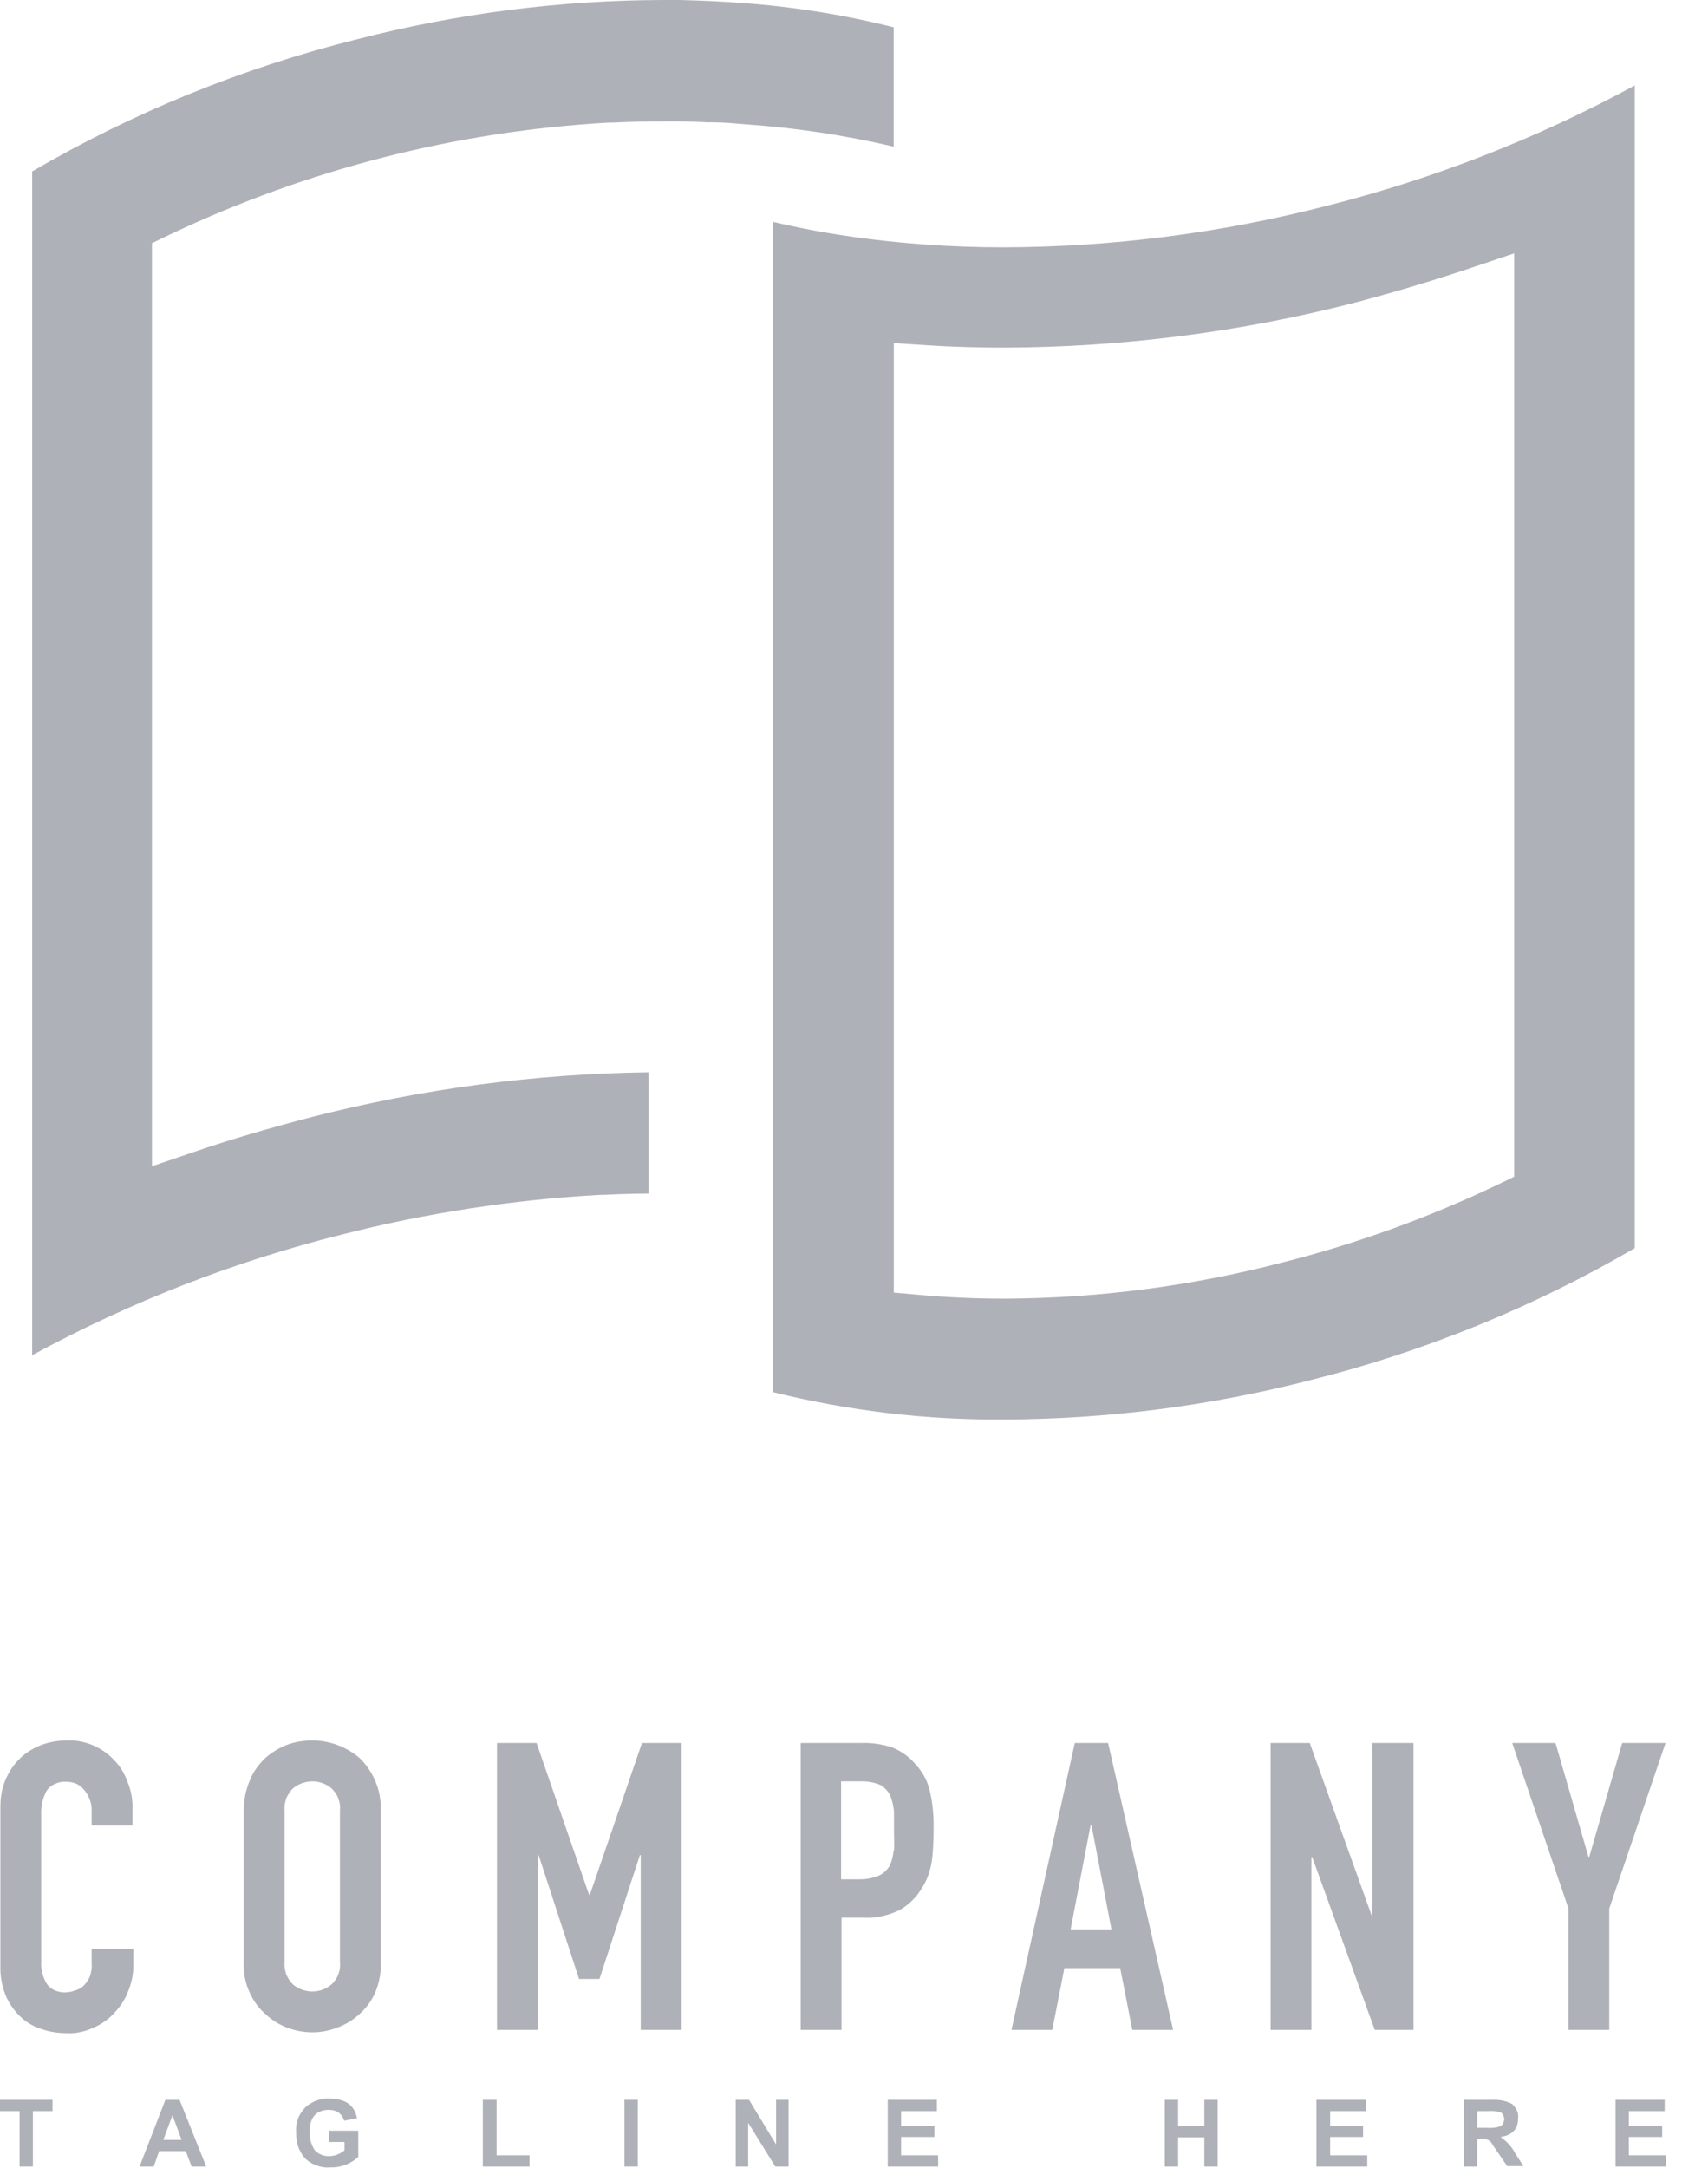 <svg width="41" height="52" viewBox="0 0 41 52" fill="none" xmlns="http://www.w3.org/2000/svg" xmlns:xlink="http://www.w3.org/1999/xlink">
	<desc>
			Created with Pixso.
	</desc>
	<defs/>
	<path id="Union" d="M16.977 2.935L17.114 2.935C17.367 2.935 17.64 2.96 17.91 2.983C19.103 3.067 20.287 3.245 21.452 3.517L21.452 0.654C20.253 0.353 19.03 0.158 17.797 0.071C17.329 0.036 16.83 0.013 16.319 0L15.892 0C13.417 0.009 10.953 0.327 8.556 0.946C5.825 1.627 3.205 2.693 0.772 4.112L0.772 32.508C3.114 31.236 5.607 30.264 8.191 29.617C10.232 29.097 12.318 28.776 14.419 28.661L14.503 28.661C14.855 28.643 15.206 28.633 15.568 28.631L15.568 25.722C12.837 25.757 10.119 26.118 7.473 26.797C6.494 27.052 5.548 27.326 4.66 27.631L3.648 27.975L3.648 5.833L4.08 5.625C7.382 4.06 10.952 3.149 14.597 2.942C14.627 2.94 14.657 2.94 14.688 2.942C15.09 2.922 15.495 2.912 15.892 2.912L16.347 2.912C16.557 2.917 16.767 2.922 16.977 2.935ZM22.153 5.861C22.788 5.91 23.445 5.933 24.111 5.933C26.712 5.923 29.303 5.591 31.824 4.943C34.407 4.294 36.899 3.322 39.241 2.05L39.241 29.94C36.807 31.358 34.185 32.424 31.455 33.106C29.057 33.723 26.593 34.04 24.118 34.05C22.243 34.065 20.374 33.844 18.553 33.393L18.553 5.322C18.983 5.422 19.426 5.513 19.876 5.589C20.615 5.714 21.394 5.805 22.153 5.861ZM36.347 6.078L35.335 6.418C34.404 6.731 33.466 7.011 32.522 7.26C29.775 7.966 26.951 8.328 24.116 8.338C23.456 8.338 22.848 8.32 22.262 8.282L21.455 8.229L21.455 31.006L22.148 31.067C22.79 31.123 23.453 31.151 24.121 31.151C26.354 31.141 28.578 30.853 30.741 30.294C32.522 29.847 34.255 29.224 35.914 28.435L36.347 28.226L36.347 6.078Z" clip-rule="evenodd" fill="#AFB1B8" fill-opacity="1" fill-rule="evenodd"/>
	<path id="Vector" d="M2.73 42.21C2.59 42.06 2.41 41.94 2.22 41.86C2.02 41.78 1.82 41.74 1.61 41.75C1.38 41.75 1.16 41.79 0.96 41.87C0.77 41.95 0.59 42.06 0.45 42.21C0.31 42.35 0.2 42.53 0.12 42.72C0.04 42.92 0.01 43.13 0.01 43.34L0.01 47.14C0 47.41 0.05 47.67 0.16 47.92C0.25 48.11 0.38 48.28 0.54 48.42C0.69 48.55 0.87 48.64 1.06 48.69C1.24 48.75 1.43 48.77 1.62 48.77C1.84 48.78 2.04 48.73 2.24 48.64C2.43 48.56 2.6 48.44 2.74 48.29C2.88 48.14 3 47.97 3.07 47.78C3.15 47.59 3.2 47.38 3.2 47.18L3.2 46.75L2.2 46.75L2.2 47.09C2.21 47.21 2.19 47.32 2.15 47.43C2.11 47.51 2.06 47.58 2 47.64C1.94 47.69 1.87 47.73 1.79 47.75C1.73 47.77 1.66 47.79 1.59 47.79C1.5 47.8 1.41 47.78 1.33 47.75C1.24 47.71 1.17 47.66 1.12 47.58C1.03 47.43 0.98 47.25 0.99 47.07L0.99 43.54C0.98 43.34 1.02 43.15 1.11 42.97C1.16 42.89 1.23 42.83 1.32 42.79C1.41 42.75 1.5 42.73 1.6 42.74C1.68 42.74 1.77 42.76 1.84 42.79C1.92 42.83 1.99 42.89 2.04 42.96C2.15 43.1 2.21 43.28 2.2 43.46L2.2 43.79L3.18 43.79L3.18 43.41C3.19 43.18 3.15 42.95 3.06 42.74C2.99 42.54 2.88 42.36 2.73 42.21Z" fill="#AFB1B8" fill-opacity="1" fill-rule="nonzero"/>
	<path id="Vector" d="M8.62 42.16C8.31 41.9 7.91 41.75 7.5 41.75C7.29 41.75 7.09 41.78 6.9 41.85C6.71 41.92 6.53 42.03 6.38 42.16C6.22 42.31 6.08 42.49 6 42.7C5.9 42.93 5.85 43.18 5.85 43.43L5.85 47.07C5.84 47.33 5.89 47.58 6 47.81C6.09 48.01 6.22 48.18 6.38 48.32C6.53 48.46 6.71 48.57 6.9 48.64C7.09 48.71 7.29 48.75 7.5 48.75C7.7 48.75 7.9 48.71 8.09 48.64C8.28 48.57 8.47 48.46 8.62 48.32C8.78 48.18 8.91 48.01 9 47.81C9.1 47.58 9.15 47.33 9.14 47.07L9.14 43.43C9.15 43.18 9.1 42.93 9 42.7C8.91 42.5 8.78 42.31 8.62 42.16ZM8.16 47.07C8.17 47.17 8.16 47.26 8.12 47.36C8.09 47.45 8.03 47.53 7.96 47.6C7.83 47.71 7.67 47.77 7.5 47.77C7.33 47.77 7.16 47.71 7.03 47.6C6.96 47.53 6.91 47.45 6.87 47.36C6.84 47.26 6.82 47.17 6.83 47.07L6.83 43.43C6.82 43.33 6.84 43.24 6.87 43.14C6.91 43.05 6.96 42.97 7.03 42.9C7.16 42.79 7.33 42.73 7.5 42.73C7.67 42.73 7.83 42.79 7.96 42.9C8.03 42.97 8.09 43.05 8.12 43.14C8.16 43.24 8.17 43.33 8.16 43.43L8.16 47.07Z" fill="#AFB1B8" fill-opacity="1" fill-rule="nonzero"/>
	<path id="Vector" d="M16.36 48.69L16.36 41.81L15.41 41.81L14.16 45.45L14.14 45.45L12.88 41.81L11.93 41.81L11.93 48.69L12.92 48.69L12.92 44.5L12.93 44.5L13.9 47.47L14.39 47.47L15.36 44.5L15.38 44.5L15.38 48.69L16.36 48.69Z" fill="#AFB1B8" fill-opacity="1" fill-rule="nonzero"/>
	<path id="Vector" d="M21.95 42.29C21.8 42.12 21.61 41.99 21.4 41.91C21.17 41.84 20.93 41.8 20.68 41.81L19.22 41.81L19.22 48.69L20.2 48.69L20.2 46L20.71 46C21.01 46.02 21.32 45.95 21.59 45.82C21.82 45.69 22 45.51 22.13 45.29C22.25 45.11 22.32 44.9 22.36 44.69C22.4 44.43 22.41 44.17 22.41 43.91C22.42 43.58 22.39 43.24 22.31 42.92C22.25 42.68 22.12 42.47 21.95 42.29ZM21.45 44.39C21.44 44.51 21.41 44.64 21.36 44.75C21.3 44.85 21.21 44.94 21.1 44.99C20.96 45.05 20.8 45.08 20.64 45.08L20.19 45.08L20.19 42.73L20.7 42.73C20.85 42.73 21 42.76 21.14 42.82C21.24 42.88 21.32 42.97 21.37 43.07C21.42 43.2 21.45 43.33 21.46 43.46C21.46 43.6 21.46 43.76 21.46 43.92C21.46 44.08 21.47 44.24 21.46 44.39L21.45 44.39Z" fill="#AFB1B8" fill-opacity="1" fill-rule="nonzero"/>
	<path id="Vector" d="M26.6 41.81L25.8 41.81L24.28 48.69L25.26 48.69L25.55 47.21L26.89 47.21L27.18 48.69L28.16 48.69L26.6 41.81ZM25.7 46.28L26.18 43.78L26.2 43.78L26.68 46.28L25.7 46.28Z" fill="#AFB1B8" fill-opacity="1" fill-rule="nonzero"/>
	<path id="Vector" d="M32.94 45.96L32.93 45.96L31.44 41.81L30.5 41.81L30.5 48.69L31.48 48.69L31.48 44.55L31.5 44.55L33 48.69L33.93 48.69L33.93 41.81L32.94 41.81L32.94 45.96Z" fill="#AFB1B8" fill-opacity="1" fill-rule="nonzero"/>
	<path id="Vector" d="M38.94 41.81L38.15 44.54L38.13 44.54L37.34 41.81L36.3 41.81L37.65 45.78L37.65 48.69L38.63 48.69L38.63 45.78L39.98 41.81L38.94 41.81Z" fill="#AFB1B8" fill-opacity="1" fill-rule="nonzero"/>
	<path id="Vector" d="M0 50.64L0.47 50.64L0.47 51.97L0.79 51.97L0.79 50.64L1.26 50.64L1.26 50.37L0 50.37L0 50.64Z" fill="#AFB1B8" fill-opacity="1" fill-rule="nonzero"/>
	<path id="Vector" d="M3.97 50.37L3.35 51.97L3.69 51.97L3.82 51.6L4.46 51.6L4.6 51.97L4.95 51.97L4.31 50.37L3.97 50.37ZM3.92 51.33L4.14 50.74L4.36 51.33L3.92 51.33Z" fill="#AFB1B8" fill-opacity="1" fill-rule="nonzero"/>
	<path id="Vector" d="M7.9 51.38L8.27 51.38L8.27 51.58C8.16 51.67 8.03 51.72 7.89 51.72C7.83 51.72 7.76 51.71 7.7 51.68C7.65 51.66 7.59 51.62 7.55 51.57C7.47 51.44 7.43 51.3 7.43 51.15C7.43 50.79 7.59 50.61 7.9 50.61C7.98 50.61 8.06 50.63 8.12 50.67C8.19 50.72 8.24 50.79 8.26 50.87L8.57 50.81C8.51 50.49 8.28 50.34 7.9 50.34C7.69 50.33 7.49 50.41 7.34 50.54C7.26 50.62 7.19 50.72 7.15 50.83C7.11 50.93 7.1 51.05 7.11 51.16C7.1 51.38 7.17 51.59 7.31 51.76C7.39 51.84 7.48 51.9 7.59 51.94C7.69 51.98 7.81 52 7.92 51.99C8.17 52 8.41 51.91 8.6 51.74L8.6 51.11L7.9 51.11L7.9 51.38Z" fill="#AFB1B8" fill-opacity="1" fill-rule="nonzero"/>
	<path id="Vector" d="M11.92 50.37L11.59 50.37L11.59 51.97L12.71 51.97L12.71 51.7L11.92 51.7L11.92 50.37Z" fill="#AFB1B8" fill-opacity="1" fill-rule="nonzero"/>
	<path id="Vector" d="M14.99 50.37L15.31 50.37L15.31 51.97L14.99 51.97L14.99 50.37Z" fill="#AFB1B8" fill-opacity="1" fill-rule="evenodd"/>
	<path id="Vector" d="M18.63 51.44L17.98 50.37L17.66 50.37L17.66 51.97L17.96 51.97L17.96 50.92L18.61 51.97L18.93 51.97L18.93 50.37L18.63 50.37L18.63 51.44Z" fill="#AFB1B8" fill-opacity="1" fill-rule="nonzero"/>
	<path id="Vector" d="M21.63 51.26L22.43 51.26L22.43 50.99L21.63 50.99L21.63 50.64L22.49 50.64L22.49 50.37L21.31 50.37L21.31 51.97L22.52 51.97L22.52 51.7L21.63 51.7L21.63 51.26Z" fill="#AFB1B8" fill-opacity="1" fill-rule="nonzero"/>
	<path id="Vector" d="M28.91 51L28.28 51L28.28 50.37L27.96 50.37L27.96 51.97L28.28 51.97L28.28 51.27L28.91 51.27L28.91 51.97L29.23 51.97L29.23 50.37L28.91 50.37L28.91 51Z" fill="#AFB1B8" fill-opacity="1" fill-rule="nonzero"/>
	<path id="Vector" d="M31.93 51.26L32.72 51.26L32.72 50.99L31.93 50.99L31.93 50.64L32.79 50.64L32.79 50.37L31.6 50.37L31.6 51.97L32.82 51.97L32.82 51.7L31.93 51.7L31.93 51.26Z" fill="#AFB1B8" fill-opacity="1" fill-rule="nonzero"/>
	<path id="Vector" d="M36.02 51.26C36.3 51.22 36.44 51.07 36.44 50.82C36.45 50.75 36.44 50.68 36.41 50.62C36.38 50.56 36.34 50.5 36.28 50.46C36.14 50.39 35.97 50.36 35.81 50.37L35.14 50.37L35.14 51.97L35.46 51.97L35.46 51.3L35.52 51.3C35.59 51.29 35.66 51.31 35.72 51.33C35.77 51.36 35.81 51.4 35.83 51.45L36.18 51.96L36.57 51.96L36.37 51.65C36.29 51.49 36.16 51.36 36.02 51.26ZM35.69 51.04L35.46 51.04L35.46 50.64L35.71 50.64C35.82 50.63 35.93 50.64 36.04 50.68C36.06 50.7 36.08 50.72 36.09 50.75C36.1 50.78 36.11 50.81 36.11 50.84C36.1 50.88 36.1 50.91 36.08 50.93C36.07 50.96 36.05 50.98 36.02 51C35.92 51.04 35.8 51.05 35.69 51.04Z" fill="#AFB1B8" fill-opacity="1" fill-rule="nonzero"/>
	<path id="Vector" d="M39.1 51.26L39.9 51.26L39.9 50.99L39.1 50.99L39.1 50.64L39.96 50.64L39.96 50.37L38.78 50.37L38.78 51.97L40 51.97L40 51.7L39.1 51.7L39.1 51.26Z" fill="#AFB1B8" fill-opacity="1" fill-rule="nonzero"/>
</svg>
